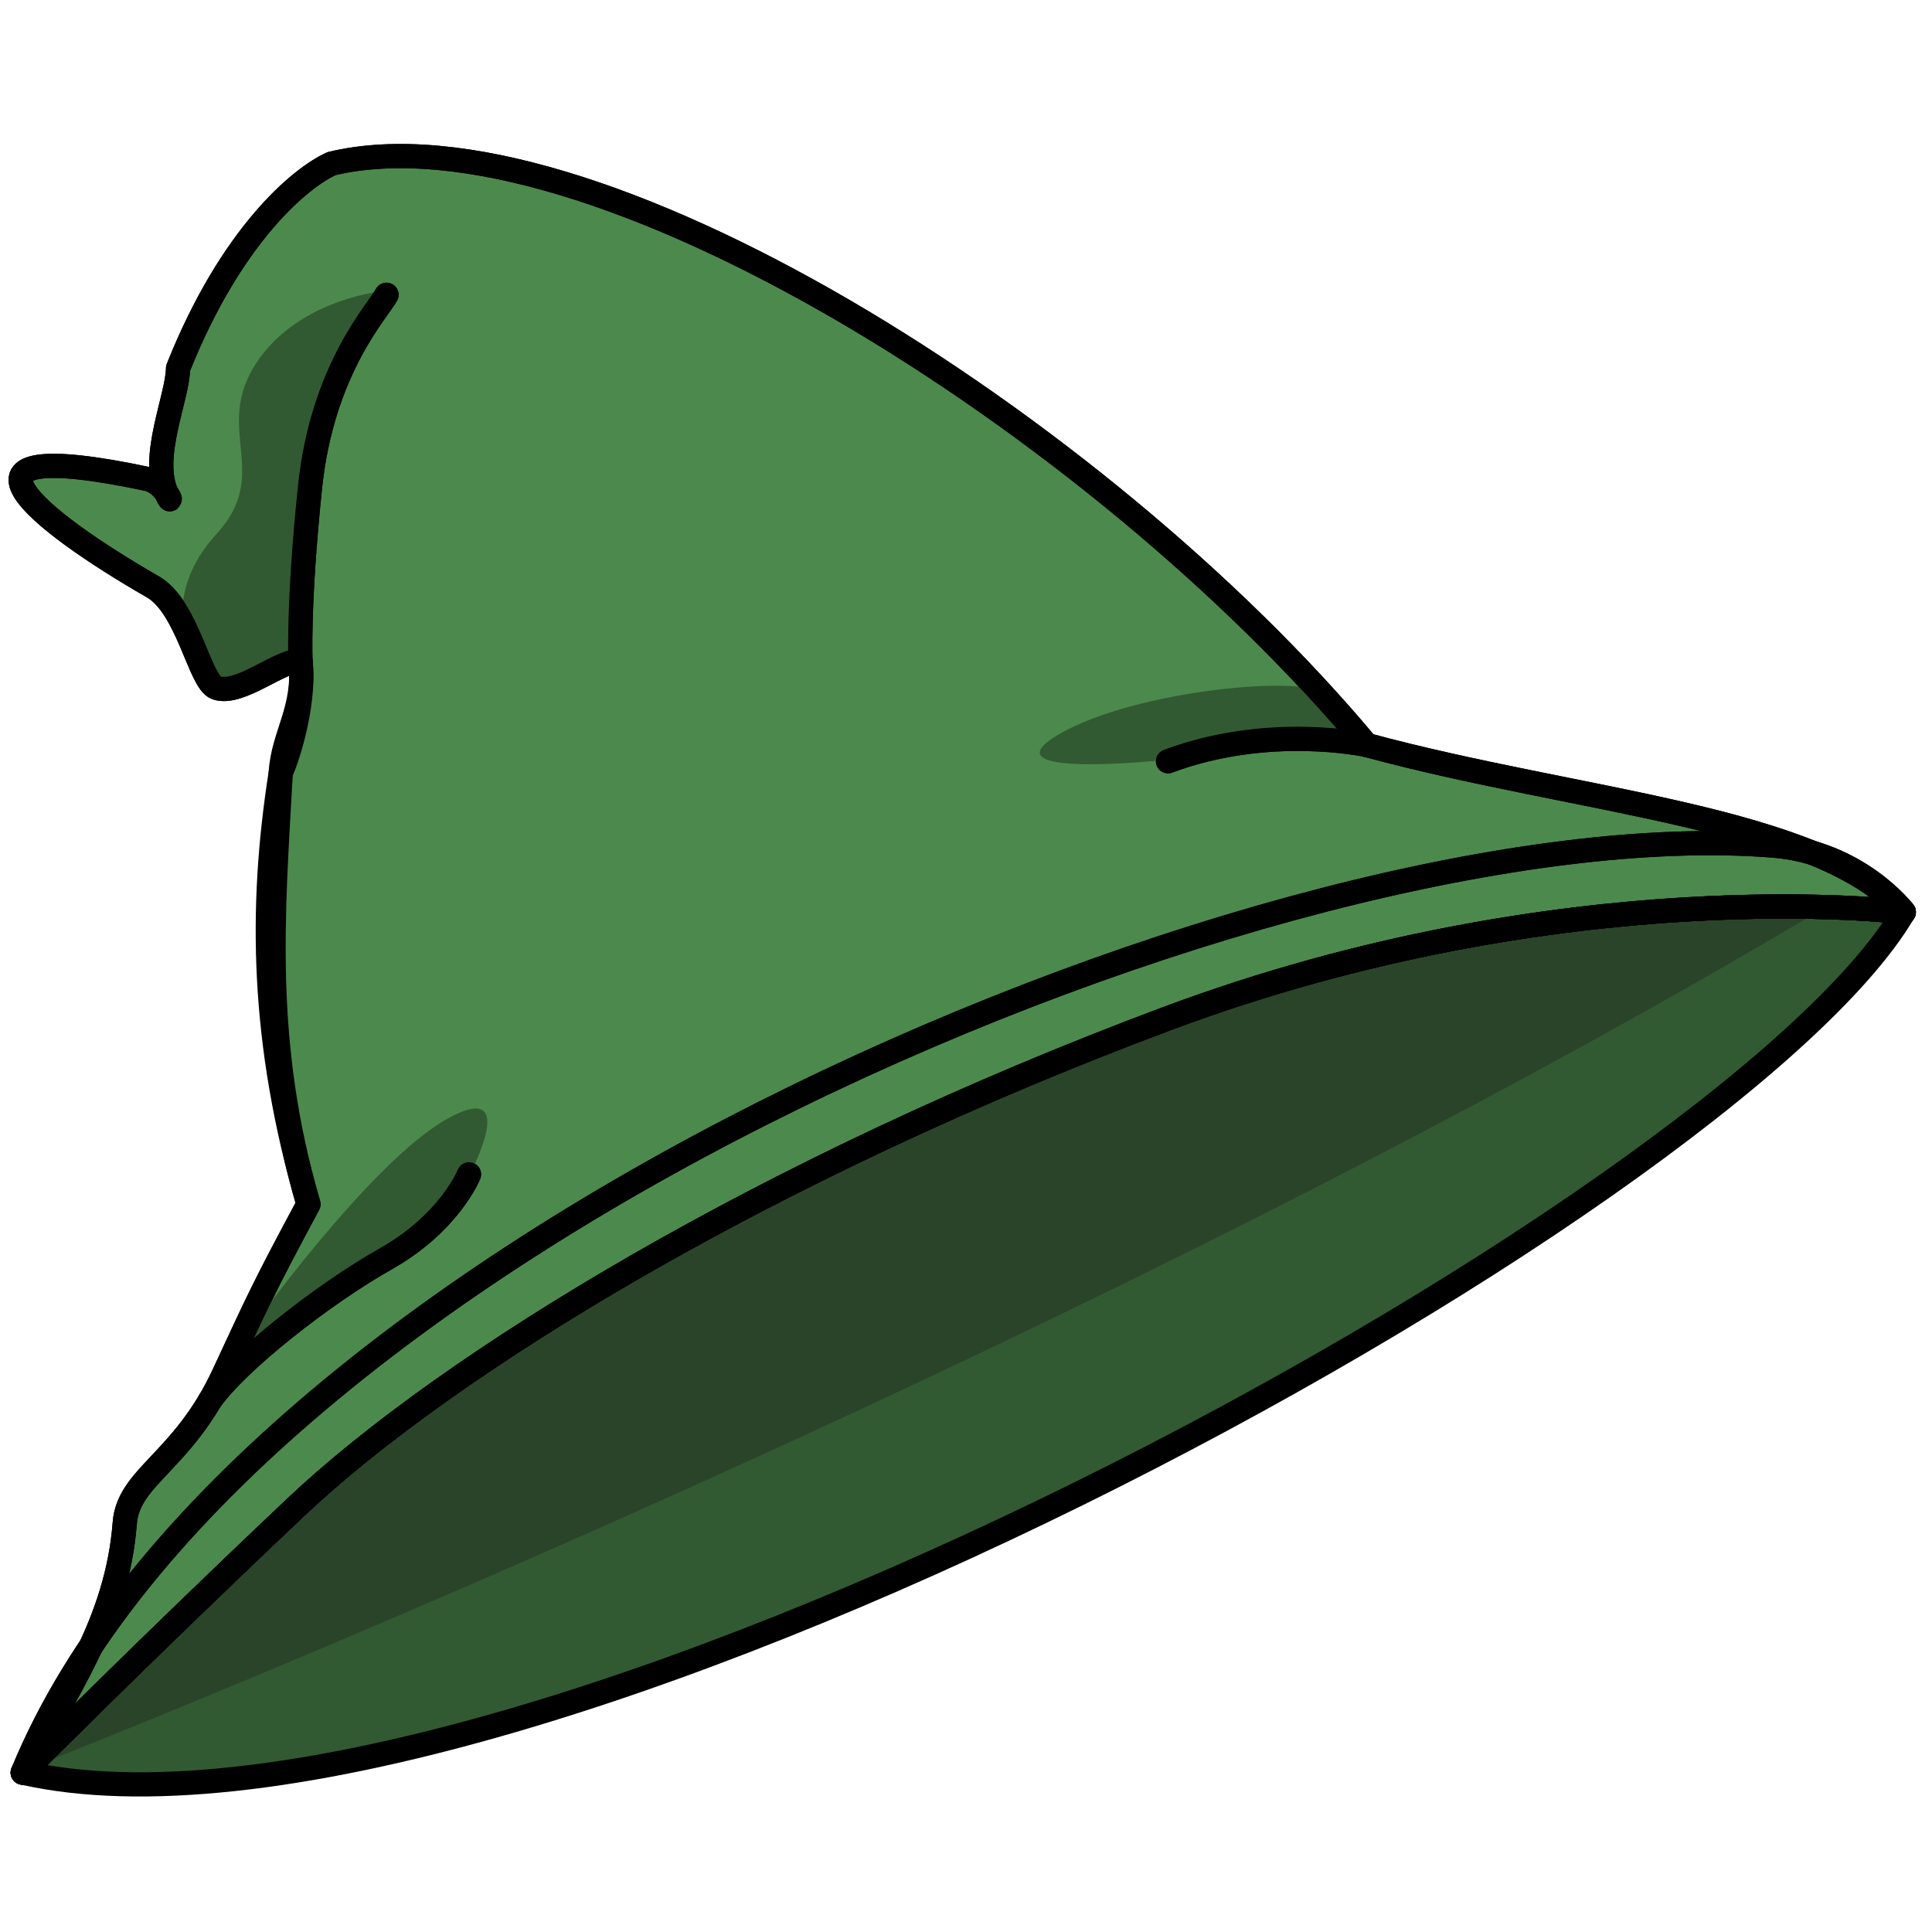 <?xml version="1.0" encoding="UTF-8" standalone="no"?>
<!-- Created with Inkscape (http://www.inkscape.org/) -->

<svg
   xmlns:dc="http://purl.org/dc/elements/1.1/"
   xmlns:cc="http://creativecommons.org/ns#"
   xmlns:rdf="http://www.w3.org/1999/02/22-rdf-syntax-ns#"
   xmlns:svg="http://www.w3.org/2000/svg"
   xmlns="http://www.w3.org/2000/svg"
   xmlns:sodipodi="http://sodipodi.sourceforge.net/DTD/sodipodi-0.dtd"
   xmlns:inkscape="http://www.inkscape.org/namespaces/inkscape"
   width="55.5mm"
   height="55.5mm"
   viewBox="0 0 55.5 55.5"
   version="1.1"
   id="svg8"
   inkscape:version="0.92.5 (2060ec1f9f, 2020-04-08)"
   sodipodi:docname="hat.svg"
   inkscape:export-filename="/home/lucas/Dropbox/GitHub/grenedalf/doc/logo/hat.png"
   inkscape:export-xdpi="468.64145"
   inkscape:export-ydpi="468.64145">
  <defs
     id="defs2">
    <clipPath
       clipPathUnits="userSpaceOnUse"
       id="clipPath1154">
      <g
         id="g1158"
         transform="matrix(-0.441,0.229,0.229,0.441,665.36,-264.1)">
        <path
           style="display:inline;fill:#325a32;fill-opacity:1;stroke:#000000;stroke-width:1.4;stroke-linecap:round;stroke-linejoin:round;stroke-miterlimit:4;stroke-dasharray:none;stroke-opacity:1"
           d="m 323.835,-206.64 c 0,0 16.21,-11.18 40.619,-14.161 24.409,-2.981 46.023,-1.491 57.761,1.863 11.739,3.354 21.055,6.335 21.055,6.335 -21.704,18.347 -102.616,16.522 -119.435,5.962 z"
           id="path1156"
           inkscape:connector-curvature="0"
           inkscape:export-xdpi="143.35901"
           inkscape:export-ydpi="143.35901"
           sodipodi:nodetypes="csscc" />
      </g>
    </clipPath>
    <clipPath
       clipPathUnits="userSpaceOnUse"
       id="clipPath1154-6">
      <g
         id="g1158-3"
         transform="matrix(-0.441,0.229,0.229,0.441,665.36,-264.1)">
        <path
           style="display:inline;fill:#325a32;fill-opacity:1;stroke:#000000;stroke-width:1.4;stroke-linecap:round;stroke-linejoin:round;stroke-miterlimit:4;stroke-dasharray:none;stroke-opacity:1"
           d="m 323.835,-206.64 c 0,0 16.21,-11.18 40.619,-14.161 24.409,-2.981 46.023,-1.491 57.761,1.863 11.739,3.354 21.055,6.335 21.055,6.335 -21.704,18.347 -102.616,16.522 -119.435,5.962 z"
           id="path1156-1"
           inkscape:connector-curvature="0"
           inkscape:export-xdpi="143.35901"
           inkscape:export-ydpi="143.35901"
           sodipodi:nodetypes="csscc" />
      </g>
    </clipPath>
    <clipPath
       clipPathUnits="userSpaceOnUse"
       id="clipPath1154-8">
      <g
         id="g1158-31"
         transform="matrix(-0.441,0.229,0.229,0.441,665.36,-264.1)">
        <path
           style="display:inline;fill:#325a32;fill-opacity:1;stroke:#000000;stroke-width:1.4;stroke-linecap:round;stroke-linejoin:round;stroke-miterlimit:4;stroke-dasharray:none;stroke-opacity:1"
           d="m 323.835,-206.64 c 0,0 16.21,-11.18 40.619,-14.161 24.409,-2.981 46.023,-1.491 57.761,1.863 11.739,3.354 21.055,6.335 21.055,6.335 -21.704,18.347 -102.616,16.522 -119.435,5.962 z"
           id="path1156-8"
           inkscape:connector-curvature="0"
           inkscape:export-xdpi="143.35901"
           inkscape:export-ydpi="143.35901"
           sodipodi:nodetypes="csscc" />
      </g>
    </clipPath>
    <clipPath
       clipPathUnits="userSpaceOnUse"
       id="clipPath1154-3">
      <g
         id="g1158-6"
         transform="matrix(-0.441,0.229,0.229,0.441,665.36,-264.1)">
        <path
           style="display:inline;fill:#325a32;fill-opacity:1;stroke:#000000;stroke-width:1.4;stroke-linecap:round;stroke-linejoin:round;stroke-miterlimit:4;stroke-dasharray:none;stroke-opacity:1"
           d="m 323.835,-206.64 c 0,0 16.21,-11.18 40.619,-14.161 24.409,-2.981 46.023,-1.491 57.761,1.863 11.739,3.354 21.055,6.335 21.055,6.335 -21.704,18.347 -102.616,16.522 -119.435,5.962 z"
           id="path1156-7"
           inkscape:connector-curvature="0"
           inkscape:export-xdpi="143.35901"
           inkscape:export-ydpi="143.35901"
           sodipodi:nodetypes="csscc" />
      </g>
    </clipPath>
    <clipPath
       clipPathUnits="userSpaceOnUse"
       id="clipPath1154-5">
      <g
         id="g1158-35"
         transform="matrix(-0.441,0.229,0.229,0.441,665.36,-264.1)">
        <path
           style="display:inline;fill:#325a32;fill-opacity:1;stroke:#000000;stroke-width:1.4;stroke-linecap:round;stroke-linejoin:round;stroke-miterlimit:4;stroke-dasharray:none;stroke-opacity:1"
           d="m 323.835,-206.64 c 0,0 16.21,-11.18 40.619,-14.161 24.409,-2.981 46.023,-1.491 57.761,1.863 11.739,3.354 21.055,6.335 21.055,6.335 -21.704,18.347 -102.616,16.522 -119.435,5.962 z"
           id="path1156-6"
           inkscape:connector-curvature="0"
           inkscape:export-xdpi="143.35901"
           inkscape:export-ydpi="143.35901"
           sodipodi:nodetypes="csscc" />
      </g>
    </clipPath>
    <filter
       inkscape:collect="always"
       style="color-interpolation-filters:sRGB"
       id="filter1146"
       x="-0.059"
       width="1.118"
       y="-0.121"
       height="1.242">
      <feGaussianBlur
         inkscape:collect="always"
         stdDeviation="1.296"
         id="feGaussianBlur1148" />
    </filter>
  </defs>
  <sodipodi:namedview
     id="base"
     pagecolor="#ffffff"
     bordercolor="#666666"
     borderopacity="1.0"
     inkscape:pageopacity="0.0"
     inkscape:pageshadow="2"
     inkscape:zoom="2.56"
     inkscape:cx="84.712821"
     inkscape:cy="83.013968"
     inkscape:document-units="mm"
     inkscape:current-layer="svg8"
     showgrid="false"
     inkscape:window-width="1692"
     inkscape:window-height="1384"
     inkscape:window-x="56"
     inkscape:window-y="28"
     inkscape:window-maximized="0"
     fit-margin-top="1"
     fit-margin-left="1"
     fit-margin-right="1"
     fit-margin-bottom="1" />
  <g
     transform="translate(-420.539,307.271)"
     style="display:inline"
     id="g942">
    <g
       id="g1169"
       transform="matrix(-0.441,0.229,0.229,0.441,665.36,-264.1)"
       style="display:inline">
      <path
         style="display:inline;fill:#325a32;fill-opacity:1;stroke:#000000;stroke-width:1.4;stroke-linecap:round;stroke-linejoin:round;stroke-miterlimit:4;stroke-dasharray:none;stroke-opacity:1"
         d="m 323.835,-206.64 c 0,0 16.21,-11.18 40.619,-14.161 24.409,-2.981 46.023,-1.491 57.761,1.863 11.739,3.354 21.055,6.335 21.055,6.335 -21.704,18.347 -102.616,16.522 -119.435,5.962 z"
         id="path1137"
         inkscape:connector-curvature="0"
         inkscape:export-xdpi="143.35901"
         inkscape:export-ydpi="143.35901"
         sodipodi:nodetypes="csscc" />
    </g>
    <path
       clip-path="url(#clipPath1154-5)"
       sodipodi:nodetypes="cscc"
       inkscape:connector-curvature="0"
       id="path935"
       d="m 421.402,-256.48 c 0,0 12.999,-14.966 23.053,-19.199 10.054,-4.233 28.716,-7.161 29.832,-6.317 -17.735,10.766 -40.782,20.704 -52.885,25.516"
       style="display:inline;fill:#222f22;fill-opacity:0.502;stroke:none;stroke-width:0.265px;stroke-linecap:butt;stroke-linejoin:miter;stroke-opacity:1;filter:url(#filter1146)"
       transform="translate(-5.6249999e-6,8.3333332e-6)" />
    <g
       transform="matrix(-0.441,0.229,0.229,0.441,665.36,-264.1)"
       id="g1205">
      <g
         inkscape:export-ydpi="143.35901"
         inkscape:export-xdpi="143.35901"
         style="fill:#4c894d;fill-opacity:1"
         id="g1185"
         transform="translate(2.2749816e-6,-4.7269047e-6)">
        <path
           inkscape:connector-curvature="0"
           id="path1175"
           d="m 323.835,-206.64 c 0,0 16.21,-11.18 40.619,-14.161 24.409,-2.981 46.023,-1.491 57.761,1.863 11.739,3.354 21.055,6.335 21.055,6.335 -4.273,-2.959 -8.824,-5.159 -11.88,-10.08 -1.442,-2.322 -4.625,-1.593 -9.047,-4.999 -3.671,-2.827 -4.294,-3.347 -8.875,-6.47 -1.892,-9.509 -5.371,-16.495 -10.08,-22.885 -0.285,-0.176 -2.983,-2.611 -3.976,-5.182 0.827,-0.648 4.023,0.171 5.02,-0.88 0.706,-0.745 -0.69,-4.911 0.568,-6.872 4.169,-6.5 7.452,-13.934 -2.576,-5.696 -0.918,0.754 -0.554,2.412 -0.618,1.25 -0.129,-2.318 -3.117,-4.606 -3.922,-6.101 -6.299,-5.448 -11.386,-6.515 -13.325,-6.409 -14.723,3.667 -32.413,33.757 -37.617,57.403 -9.28,8.554 -21.449,15.836 -23.107,22.884 z"
           style="fill:#4c894d;fill-opacity:1;stroke:#000000;stroke-width:1.4;stroke-linecap:round;stroke-linejoin:round;stroke-miterlimit:4;stroke-dasharray:none;stroke-opacity:1"
           sodipodi:nodetypes="csscsscccsssscccc" />
        <path
           style="fill:#4c894d;fill-opacity:1;stroke:#000000;stroke-width:1.4;stroke-linecap:round;stroke-linejoin:round;stroke-miterlimit:4;stroke-dasharray:none;stroke-opacity:1"
           d="m 346.942,-229.524 c 0,0 4.424,-3.701 10.623,-4.457"
           id="path1177"
           inkscape:connector-curvature="0" />
        <path
           style="fill:#4c894d;fill-opacity:1;stroke:#000000;stroke-width:1.4;stroke-linecap:round;stroke-linejoin:round;stroke-miterlimit:4;stroke-dasharray:none;stroke-opacity:1"
           d="m 404.435,-231.411 c 0,0 2.268,1.965 6.501,2.117 4.233,0.151 10.331,1.315 12.804,2.586"
           id="path1179"
           inkscape:connector-curvature="0" />
        <path
           style="fill:#4c894d;fill-opacity:1;stroke:#000000;stroke-width:1.4;stroke-linecap:round;stroke-linejoin:round;stroke-miterlimit:4;stroke-dasharray:none;stroke-opacity:1"
           d="m 385.233,-278.733 c 0.907,0.605 5.292,2.117 9.071,7.862 3.78,5.745 5.108,8.653 5.108,8.653"
           id="path1181"
           inkscape:connector-curvature="0" />
        <path
           sodipodi:nodetypes="csscsc"
           style="fill:#4c894d;fill-opacity:1;stroke:#000000;stroke-width:1.4;stroke-linecap:round;stroke-linejoin:round;stroke-miterlimit:4;stroke-dasharray:none;stroke-opacity:1"
           d="m 323.835,-206.64 c 0,0 16.21,-11.18 40.619,-14.161 24.409,-2.981 46.023,-1.491 57.761,1.863 11.739,3.354 21.055,6.335 21.055,6.335 -25.131,-21.292 -90.46,-15.933 -114.496,-0.937 -4.22,2.633 -4.939,6.899 -4.939,6.899 z"
           id="path1183"
           inkscape:connector-curvature="0" />
      </g>
      <path
         inkscape:export-ydpi="143.35901"
         inkscape:export-xdpi="143.35901"
         sodipodi:nodetypes="cccccccccc"
         inkscape:connector-curvature="0"
         id="path1187"
         d="m 385.116,-278.944 c 0,0 4.669,-1.989 8.646,0.259 3.977,2.248 2.075,6.053 6.571,7.695 4.496,1.643 4.496,5.361 4.496,5.361 0,0 0.173,2.075 -0.173,2.335 -0.346,0.259 -2.767,1.211 -2.767,1.211 l -2.68,-0.346 -5.447,-9.252 -4.929,-5.015 z"
         style="fill:#325a32;fill-opacity:1;stroke:none;stroke-width:0.265px;stroke-linecap:butt;stroke-linejoin:miter;stroke-opacity:1" />
      <path
         inkscape:export-ydpi="143.35901"
         inkscape:export-xdpi="143.35901"
         sodipodi:nodetypes="ccccsc"
         inkscape:connector-curvature="0"
         id="path1189"
         d="m 347.417,-230.178 c 0.346,-0.259 4.41,-2.335 4.41,-2.335 l 6.139,-1.729 c 0,0 9.587,-3.769 4.486,-4.028 -5.101,-0.259 -14.516,3.596 -14.689,5.066 -0.173,1.47 -0.346,3.026 -0.346,3.026 z"
         style="fill:#325a32;fill-opacity:1;stroke:none;stroke-width:0.265px;stroke-linecap:butt;stroke-linejoin:miter;stroke-opacity:1" />
      <path
         inkscape:export-ydpi="143.35901"
         inkscape:export-xdpi="143.35901"
         sodipodi:nodetypes="cccccsc"
         inkscape:connector-curvature="0"
         id="path1191"
         d="m 404.397,-231.388 5.015,2.335 8.387,0.259 3.977,1.556 c 0,0 -1.297,-1.556 -1.643,-1.816 -0.346,-0.259 -10.991,-5.61 -16.006,-5.783 -5.015,-0.173 0.27,3.448 0.27,3.448 z"
         style="fill:#325a32;fill-opacity:1;stroke:none;stroke-width:0.265px;stroke-linecap:butt;stroke-linejoin:miter;stroke-opacity:1" />
      <g
         inkscape:export-ydpi="143.35901"
         inkscape:export-xdpi="143.35901"
         transform="translate(2.2718192e-6,-4.7742437e-6)"
         id="g1203"
         style="fill:none;fill-opacity:1">
        <path
           sodipodi:nodetypes="csscsscacsssscccc"
           style="fill:none;fill-opacity:1;stroke:#000000;stroke-width:1.4;stroke-linecap:round;stroke-linejoin:round;stroke-miterlimit:4;stroke-dasharray:none;stroke-opacity:1"
           d="m 323.835,-206.64 c 0,0 16.21,-11.18 40.619,-14.161 24.409,-2.981 46.023,-1.491 57.761,1.863 11.739,3.354 21.055,6.335 21.055,6.335 -4.273,-2.959 -8.824,-5.159 -11.88,-10.08 -1.442,-2.322 -4.625,-1.593 -9.047,-4.999 -3.671,-2.827 -4.294,-3.347 -8.875,-6.47 -1.892,-9.509 -5.832,-15.713 -10.08,-22.885 -1.109,-1.873 -2.983,-2.611 -3.976,-5.182 0.827,-0.648 4.023,0.171 5.02,-0.88 0.706,-0.745 -0.69,-4.911 0.568,-6.872 4.169,-6.5 7.452,-13.934 -2.576,-5.696 -0.918,0.754 -0.554,2.412 -0.618,1.25 -0.129,-2.318 -3.117,-4.606 -3.922,-6.101 -6.299,-5.448 -11.386,-6.515 -13.325,-6.409 -14.723,3.667 -32.413,33.757 -37.617,57.403 -9.28,8.554 -21.449,15.836 -23.107,22.884 z"
           id="path1193"
           inkscape:connector-curvature="0" />
        <path
           inkscape:connector-curvature="0"
           id="path1195"
           d="m 346.942,-229.524 c 0,0 4.424,-3.701 10.623,-4.457"
           style="fill:none;fill-opacity:1;stroke:#000000;stroke-width:1.4;stroke-linecap:round;stroke-linejoin:round;stroke-miterlimit:4;stroke-dasharray:none;stroke-opacity:1" />
        <path
           inkscape:connector-curvature="0"
           id="path1197"
           d="m 404.435,-231.411 c 0,0 2.268,1.965 6.501,2.117 4.233,0.151 10.331,1.315 12.804,2.586"
           style="fill:none;fill-opacity:1;stroke:#000000;stroke-width:1.4;stroke-linecap:round;stroke-linejoin:round;stroke-miterlimit:4;stroke-dasharray:none;stroke-opacity:1" />
        <path
           inkscape:connector-curvature="0"
           id="path1199"
           d="m 385.233,-278.733 c 0.907,0.605 5.292,2.117 9.071,7.862 3.78,5.745 5.108,8.653 5.108,8.653"
           style="fill:none;fill-opacity:1;stroke:#000000;stroke-width:1.4;stroke-linecap:round;stroke-linejoin:round;stroke-miterlimit:4;stroke-dasharray:none;stroke-opacity:1" />
        <path
           inkscape:connector-curvature="0"
           id="path1201"
           d="m 323.835,-206.64 c 0,0 16.21,-11.18 40.619,-14.161 24.409,-2.981 46.023,-1.491 57.761,1.863 11.739,3.354 21.055,6.335 21.055,6.335 -25.131,-21.292 -90.46,-15.933 -114.496,-0.937 -4.22,2.633 -4.939,6.899 -4.939,6.899 z"
           style="fill:none;fill-opacity:1;stroke:#000000;stroke-width:1.4;stroke-linecap:round;stroke-linejoin:round;stroke-miterlimit:4;stroke-dasharray:none;stroke-opacity:1"
           sodipodi:nodetypes="csscsc" />
      </g>
    </g>
  </g>
</svg>

